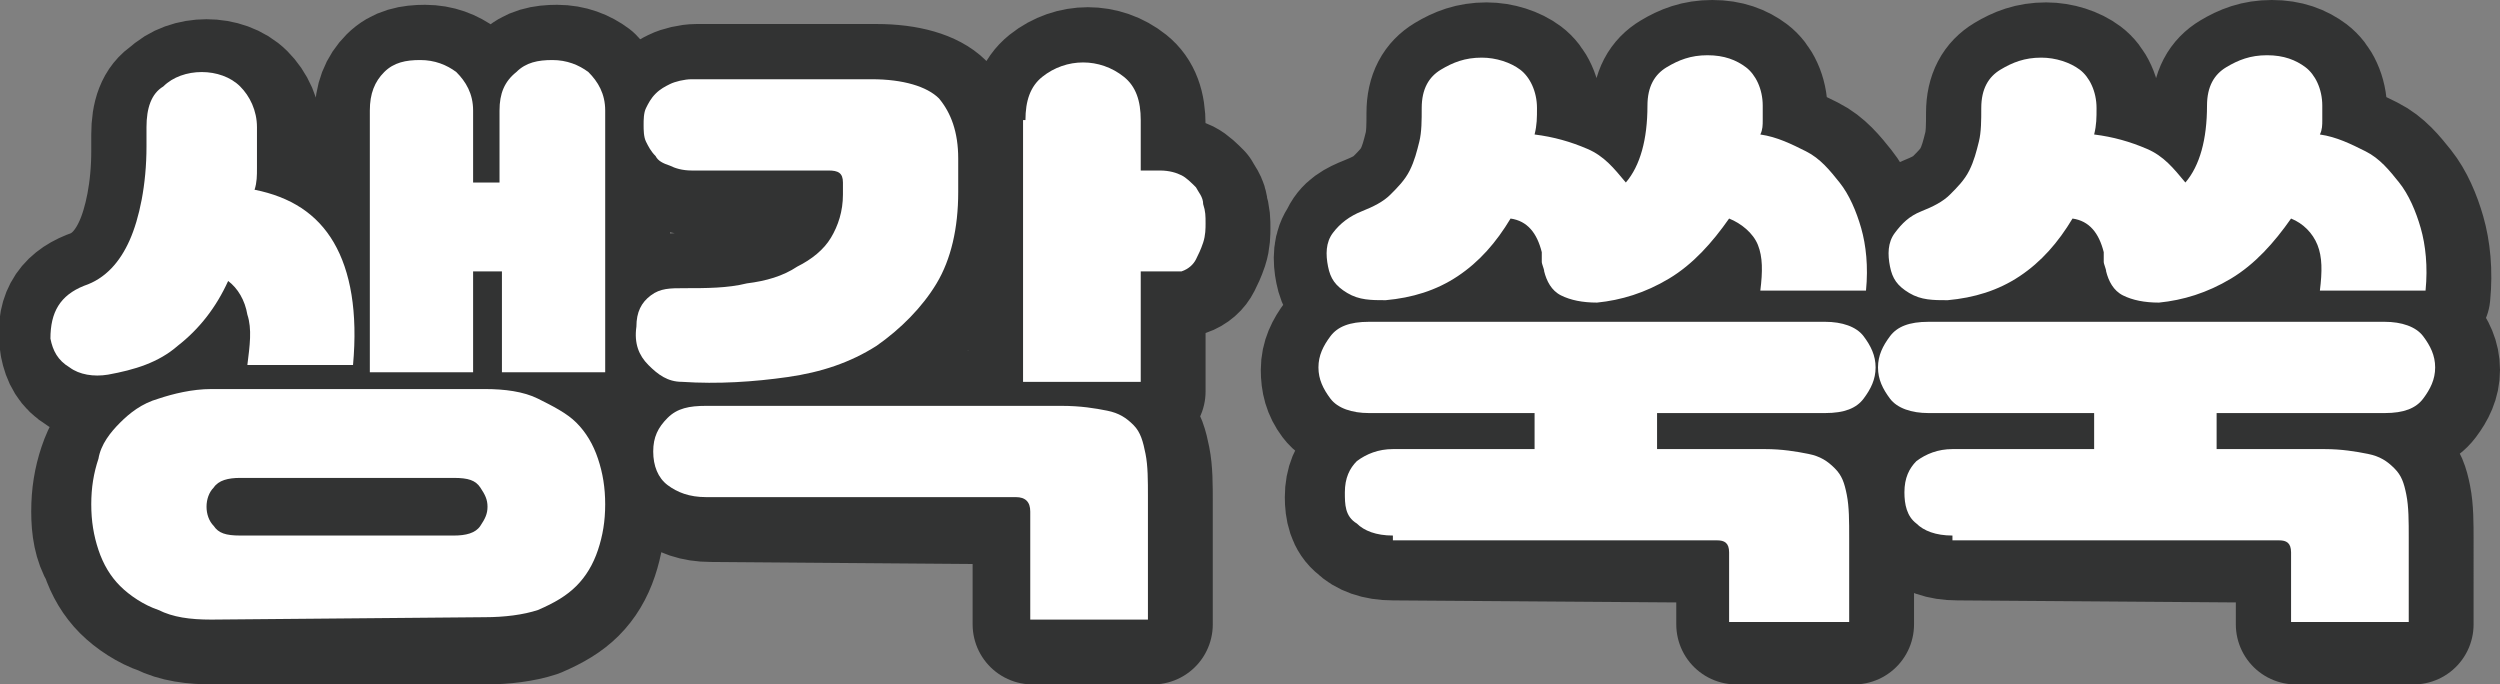 <?xml version="1.0" encoding="utf-8"?>
<!-- Generator: Adobe Illustrator 25.2.0, SVG Export Plug-In . SVG Version: 6.00 Build 0)  -->
<svg version="1.1" id="레이어_1" xmlns="http://www.w3.org/2000/svg" xmlns:xlink="http://www.w3.org/1999/xlink" x="0px"
	 y="0px" viewBox="0 0 104.1 28.5" style="enable-background:new 0 0 104.1 28.5;" xml:space="preserve">
<rect x="0" y="0" width="104.1" height="28.5" fill="#808080" stroke="none"/>
<g>
	<g>
		<path style="fill:#333333;stroke:#323333;stroke-width:5;stroke-linecap:round;stroke-linejoin:round;stroke-miterlimit:10;" d="
			M3.7,12.1c0.9-0.3,1.5-1,1.9-1.9C6,9.3,6.3,7.9,6.3,6.3V5.6c0-0.8,0.2-1.4,0.7-1.7c0.4-0.4,1-0.6,1.6-0.6s1.2,0.2,1.6,0.6
			s0.7,1,0.7,1.7v0.7c0,0.3,0,0.7,0,1s0,0.6-0.1,0.9c1.5,0.3,2.6,1,3.3,2.2s1,2.9,0.8,5.1h-4.4c0.1-0.8,0.2-1.5,0-2.1
			c-0.1-0.6-0.4-1.1-0.8-1.4c-0.5,1.1-1.2,2-2.1,2.7c-0.7,0.6-1.7,1-2.7,1.2c-0.6,0.1-1.2,0-1.6-0.3c-0.5-0.3-0.7-0.7-0.8-1.2
			C2.3,13.2,2.7,12.5,3.7,12.1z M8.9,26c-0.9,0-1.6-0.1-2.2-0.4c-0.6-0.2-1.2-0.6-1.6-1s-0.7-0.9-0.9-1.5c-0.3-0.5-0.4-1.1-0.4-1.8
			s0.1-1.3,0.3-1.9c0.2-0.6,0.5-1.1,0.9-1.5s0.9-0.8,1.6-1c0.6-0.2,1.4-0.4,2.2-0.4h11.4c0.8,0,1.6,0.1,2.2,0.4s1.2,0.6,1.6,1
			s0.7,0.9,0.9,1.5c0.2,0.6,0.3,1.2,0.3,1.9s-0.1,1.3-0.3,1.9c-0.2,0.6-0.5,1.1-0.9,1.5s-0.9,0.7-1.6,1c-0.6,0.2-1.4,0.3-2.2,0.3
			C20.2,26,8.9,26,8.9,26z M19.1,22.5c0.5,0,0.9-0.1,1.1-0.4s0.3-0.5,0.3-0.8s-0.1-0.5-0.3-0.8s-0.5-0.4-1.1-0.4h-8.8
			c-0.5,0-0.9,0.1-1.1,0.4c-0.2,0.3-0.3,0.5-0.3,0.8s0.1,0.6,0.3,0.8c0.2,0.3,0.5,0.4,1.1,0.4C10.2,22.5,19.1,22.5,19.1,22.5z
			 M21,11.5h-1.1v4.2h-4.3V4.8c0-0.7,0.2-1.2,0.6-1.6c0.4-0.4,0.9-0.5,1.5-0.5s1.1,0.2,1.5,0.5c0.4,0.4,0.7,0.9,0.7,1.6v3H21v-3
			c0-0.7,0.2-1.2,0.7-1.6c0.4-0.4,0.9-0.5,1.5-0.5s1.1,0.2,1.5,0.5c0.4,0.4,0.7,0.9,0.7,1.6v10.9H21V11.5z"/>
		<path style="fill:#333333;stroke:#323333;stroke-width:5;stroke-linecap:round;stroke-linejoin:round;stroke-miterlimit:10;" d="
			M28.7,12.2c0.9,0,1.8,0,2.6-0.2c0.8-0.1,1.5-0.3,2.1-0.7c0.6-0.3,1.1-0.7,1.4-1.2c0.3-0.5,0.5-1.1,0.5-1.8V7.8
			c0-0.4-0.2-0.5-0.6-0.5H29c-0.4,0-0.7-0.1-0.9-0.2c-0.3-0.1-0.5-0.2-0.6-0.4c-0.2-0.2-0.3-0.4-0.4-0.6S27,5.6,27,5.4
			s0-0.5,0.1-0.7s0.2-0.4,0.4-0.6c0.2-0.2,0.4-0.3,0.6-0.4s0.6-0.2,0.9-0.2h7.5c1.3,0,2.3,0.3,2.8,0.8C39.8,4.9,40,5.7,40,6.8v1.4
			c0,1.5-0.3,2.8-0.9,3.8s-1.5,1.9-2.5,2.6c-1.1,0.7-2.3,1.1-3.7,1.3c-1.4,0.2-2.9,0.3-4.4,0.2c-0.6,0-1-0.3-1.4-0.7
			c-0.4-0.4-0.6-0.9-0.5-1.6c0-0.6,0.2-1,0.6-1.3S28.1,12.2,28.7,12.2z M29.6,20.9c-0.7,0-1.2-0.2-1.6-0.5s-0.6-0.8-0.6-1.4
			s0.2-1,0.6-1.4s0.9-0.5,1.6-0.5h14.8c0.8,0,1.4,0.1,1.9,0.2s0.8,0.3,1.1,0.6s0.4,0.7,0.5,1.2s0.1,1.1,0.1,1.8V26H43v-4.4
			c0-0.4-0.2-0.6-0.6-0.6L29.6,20.9L29.6,20.9z M42.9,5.2c0-0.8,0.2-1.4,0.7-1.8s1.1-0.6,1.7-0.6c0.6,0,1.2,0.2,1.7,0.6
			s0.7,1,0.7,1.8v2.1h0.8c0.4,0,0.7,0.1,0.9,0.2S49.8,7.8,50,8c0.1,0.2,0.3,0.4,0.3,0.7c0.1,0.3,0.1,0.5,0.1,0.8
			c0,0.2,0,0.5-0.1,0.8S50.1,10.8,50,11s-0.3,0.4-0.6,0.5s-0.6,0.2-0.9,0.2h-0.8v4.6h-4.9L42.9,5.2L42.9,5.2z"/>
		<path style="fill:#333333;stroke:#323333;stroke-width:5;stroke-linecap:round;stroke-linejoin:round;stroke-miterlimit:10;" d="
			M58,22.5c-0.7,0-1.2-0.2-1.5-0.5c-0.4-0.3-0.5-0.8-0.5-1.3c0-0.6,0.2-1,0.5-1.3c0.4-0.3,0.9-0.5,1.5-0.5H64v-1.6H57
			c-0.7,0-1.3-0.2-1.6-0.6S55,15.9,55,15.4s0.2-0.9,0.5-1.3s0.8-0.6,1.6-0.6h19c0.7,0,1.3,0.2,1.6,0.6c0.3,0.4,0.5,0.8,0.5,1.3
			s-0.2,0.9-0.5,1.3s-0.8,0.6-1.5,0.6h-7v1.5h4.5c0.7,0,1.3,0.1,1.8,0.2s0.8,0.3,1.1,0.6s0.4,0.6,0.5,1.1s0.1,1.1,0.1,1.8V26h-4.9
			v-2.9c0-0.4-0.2-0.5-0.5-0.5L58,22.5L58,22.5z M56.9,9c0.5-0.2,0.9-0.4,1.2-0.7c0.3-0.3,0.6-0.6,0.8-1s0.3-0.8,0.4-1.2
			c0.1-0.4,0.1-0.9,0.1-1.4c0-0.8,0.3-1.3,0.8-1.6s1-0.5,1.7-0.5c0.6,0,1.2,0.2,1.6,0.5s0.7,0.9,0.7,1.6c0,0.4,0,0.7-0.1,1.1
			c0.8,0.1,1.5,0.3,2.2,0.6s1.1,0.8,1.6,1.4c0.6-0.7,0.9-1.8,0.9-3.2c0-0.8,0.3-1.3,0.8-1.6s1-0.5,1.7-0.5s1.2,0.2,1.6,0.5
			s0.7,0.9,0.7,1.6c0,0.2,0,0.4,0,0.6s0,0.4-0.1,0.6c0.7,0.1,1.3,0.4,1.9,0.7c0.6,0.3,1,0.8,1.4,1.3s0.7,1.2,0.9,1.9
			c0.2,0.7,0.3,1.6,0.2,2.6h-4.4c0.1-0.8,0.1-1.4-0.1-1.9s-0.6-0.9-1.1-1.1c-0.7,1-1.5,1.9-2.5,2.5s-2,0.9-3,1
			c-0.6,0-1.1-0.1-1.5-0.3c-0.4-0.2-0.6-0.6-0.7-1c0-0.1-0.1-0.3-0.1-0.4s0-0.3,0-0.4c-0.2-0.8-0.6-1.3-1.3-1.4
			c-0.6,1-1.3,1.8-2.2,2.4s-1.9,0.9-3,1c-0.6,0-1.1,0-1.6-0.3s-0.7-0.6-0.8-1.1s-0.1-1,0.2-1.4C56,9.4,56.4,9.2,56.9,9z"/>
		<path style="fill:#333333;stroke:#323333;stroke-width:5;stroke-linecap:round;stroke-linejoin:round;stroke-miterlimit:10;" d="
			M81.5,22.5c-0.7,0-1.2-0.2-1.5-0.5c-0.4-0.3-0.5-0.8-0.5-1.3c0-0.6,0.2-1,0.5-1.3c0.4-0.3,0.9-0.5,1.5-0.5h5.9v-1.6h-6.9
			c-0.7,0-1.3-0.2-1.6-0.6s-0.5-0.8-0.5-1.3s0.2-0.9,0.5-1.3s0.8-0.6,1.6-0.6h19c0.7,0,1.3,0.2,1.6,0.6c0.3,0.4,0.5,0.8,0.5,1.3
			s-0.2,0.9-0.5,1.3s-0.8,0.6-1.6,0.6h-7v1.5H97c0.7,0,1.3,0.1,1.8,0.2s0.8,0.3,1.1,0.6c0.3,0.3,0.4,0.6,0.5,1.1s0.1,1.1,0.1,1.8V26
			h-4.9v-2.9c0-0.4-0.2-0.5-0.5-0.5L81.5,22.5L81.5,22.5z M80.2,9c0.5-0.2,0.9-0.4,1.2-0.7c0.3-0.3,0.6-0.6,0.8-1
			c0.2-0.4,0.3-0.8,0.4-1.2c0.1-0.4,0.1-0.9,0.1-1.4c0-0.8,0.3-1.3,0.8-1.6s1-0.5,1.7-0.5c0.6,0,1.2,0.2,1.6,0.5s0.7,0.9,0.7,1.6
			c0,0.4,0,0.7-0.1,1.1c0.8,0.1,1.5,0.3,2.2,0.6s1.1,0.8,1.6,1.4c0.6-0.7,0.9-1.8,0.9-3.2c0-0.8,0.3-1.3,0.8-1.6
			c0.5-0.3,1-0.5,1.7-0.5s1.2,0.2,1.6,0.5s0.7,0.9,0.7,1.6c0,0.2,0,0.4,0,0.6s0,0.4-0.1,0.6c0.7,0.1,1.3,0.4,1.9,0.7
			c0.6,0.3,1,0.8,1.4,1.3s0.7,1.2,0.9,1.9c0.2,0.7,0.3,1.6,0.2,2.6h-4.4c0.1-0.8,0.1-1.4-0.1-1.9s-0.6-0.9-1.1-1.1
			c-0.7,1-1.5,1.9-2.5,2.5s-2,0.9-3,1c-0.6,0-1.1-0.1-1.5-0.3c-0.4-0.2-0.6-0.6-0.7-1c0-0.1-0.1-0.3-0.1-0.4s0-0.3,0-0.4
			c-0.2-0.8-0.6-1.3-1.3-1.4c-0.6,1-1.3,1.8-2.2,2.4c-0.9,0.6-1.9,0.9-3,1c-0.6,0-1.1,0-1.6-0.3s-0.7-0.6-0.8-1.1
			c-0.1-0.5-0.1-1,0.2-1.4S79.8,9.2,80.2,9z"/>
	</g>
	<g>
		<path style="fill:#FFFFFF;" d="M3.5,11.9c0.9-0.3,1.5-1,1.9-1.9s0.7-2.3,0.7-3.9V5.3c0-0.8,0.2-1.4,0.7-1.7C7.2,3.2,7.8,3,8.4,3
			s1.2,0.2,1.6,0.6s0.7,1,0.7,1.7V6c0,0.3,0,0.7,0,1s0,0.6-0.1,0.9c1.5,0.3,2.6,1,3.3,2.2c0.7,1.2,1,2.9,0.8,5.1h-4.4
			c0.1-0.8,0.2-1.5,0-2.1c-0.1-0.6-0.4-1.1-0.8-1.4c-0.5,1.1-1.2,2-2.1,2.7c-0.8,0.7-1.8,1-2.9,1.2c-0.6,0.1-1.2,0-1.6-0.3
			c-0.5-0.3-0.7-0.7-0.8-1.2C2.1,13,2.5,12.3,3.5,11.9z M8.8,25.8c-0.9,0-1.6-0.1-2.2-0.4c-0.6-0.2-1.2-0.6-1.6-1s-0.7-0.9-0.9-1.5
			c-0.2-0.6-0.3-1.2-0.3-1.9c0-0.7,0.1-1.3,0.3-1.9C4.2,18.5,4.6,18,5,17.6s0.9-0.8,1.6-1c0.6-0.2,1.4-0.4,2.2-0.4h11.4
			c0.8,0,1.6,0.1,2.2,0.4s1.2,0.6,1.6,1s0.7,0.9,0.9,1.5c0.2,0.6,0.3,1.2,0.3,1.9s-0.1,1.3-0.3,1.9c-0.2,0.6-0.5,1.1-0.9,1.5
			s-0.9,0.7-1.6,1c-0.6,0.2-1.4,0.3-2.2,0.3L8.8,25.8L8.8,25.8z M18.9,22.3c0.5,0,0.9-0.1,1.1-0.4s0.3-0.5,0.3-0.8s-0.1-0.5-0.3-0.8
			s-0.5-0.4-1.1-0.4H10c-0.5,0-0.9,0.1-1.1,0.4c-0.2,0.2-0.3,0.5-0.3,0.8s0.1,0.6,0.3,0.8c0.2,0.3,0.5,0.4,1.1,0.4
			C10,22.3,18.9,22.3,18.9,22.3z M20.8,11.3h-1.1v4.2h-4.3V4.6c0-0.7,0.2-1.2,0.6-1.6c0.4-0.4,0.9-0.5,1.5-0.5S18.6,2.7,19,3
			c0.4,0.4,0.7,0.9,0.7,1.6v3h1.1v-3c0-0.7,0.2-1.2,0.7-1.6c0.4-0.4,0.9-0.5,1.5-0.5s1.1,0.2,1.5,0.5c0.4,0.4,0.7,0.9,0.7,1.6v10.9
			h-4.3v-4.2H20.8z"/>
		<path style="fill:#FFFFFF;" d="M28.5,12c0.9,0,1.8,0,2.6-0.2c0.8-0.1,1.5-0.3,2.1-0.7c0.6-0.3,1.1-0.7,1.4-1.2
			c0.3-0.5,0.5-1.1,0.5-1.8V7.6c0-0.4-0.2-0.5-0.6-0.5h-5.7c-0.4,0-0.7-0.1-0.9-0.2c-0.3-0.1-0.5-0.2-0.6-0.4
			c-0.2-0.2-0.3-0.4-0.4-0.6s-0.1-0.5-0.1-0.7s0-0.5,0.1-0.7s0.2-0.4,0.4-0.6c0.2-0.2,0.4-0.3,0.6-0.4s0.6-0.2,0.9-0.2h7.5
			c1.3,0,2.3,0.3,2.8,0.8c0.5,0.6,0.8,1.4,0.8,2.5V8c0,1.5-0.3,2.8-0.9,3.8s-1.5,1.9-2.5,2.6c-1.1,0.7-2.3,1.1-3.7,1.3
			c-1.4,0.2-2.9,0.3-4.4,0.2c-0.6,0-1-0.3-1.4-0.7c-0.4-0.4-0.6-0.9-0.5-1.6c0-0.6,0.2-1,0.6-1.3S27.9,12,28.5,12z M29.4,20.7
			c-0.7,0-1.2-0.2-1.6-0.5s-0.6-0.8-0.6-1.4s0.2-1,0.6-1.4s0.9-0.5,1.6-0.5h14.8c0.8,0,1.4,0.1,1.9,0.2s0.8,0.3,1.1,0.6
			s0.4,0.7,0.5,1.2s0.1,1.1,0.1,1.8v5.1h-4.9v-4.5c0-0.4-0.2-0.6-0.6-0.6H29.4z M42.7,5c0-0.8,0.2-1.4,0.7-1.8s1.1-0.6,1.7-0.6
			c0.6,0,1.2,0.2,1.7,0.6s0.7,1,0.7,1.8v2.1h0.8c0.4,0,0.7,0.1,0.9,0.2s0.4,0.3,0.6,0.5c0.1,0.2,0.3,0.4,0.3,0.7
			c0.1,0.3,0.1,0.5,0.1,0.8c0,0.2,0,0.5-0.1,0.8s-0.2,0.5-0.3,0.7s-0.3,0.4-0.6,0.5c-0.2,0-0.5,0-0.9,0h-0.8v4.6h-4.9V5H42.7z"/>
		<path style="fill:#FFFFFF;" d="M58,22.3c-0.7,0-1.2-0.2-1.5-0.5C56,21.5,56,21,56,20.5c0-0.6,0.2-1,0.5-1.3
			c0.4-0.3,0.9-0.5,1.5-0.5h5.9v-1.5H57c-0.7,0-1.3-0.2-1.6-0.6s-0.5-0.8-0.5-1.3s0.2-0.9,0.5-1.3s0.8-0.6,1.6-0.6h19
			c0.7,0,1.3,0.2,1.6,0.6c0.3,0.4,0.5,0.8,0.5,1.3s-0.2,0.9-0.5,1.3s-0.8,0.6-1.6,0.6h-7v1.5h4.5c0.7,0,1.3,0.1,1.8,0.2
			s0.8,0.3,1.1,0.6s0.4,0.6,0.5,1.1s0.1,1.1,0.1,1.8v3.5h-5V23c0-0.4-0.2-0.5-0.5-0.5H58V22.3z M56.7,8.8c0.5-0.2,0.9-0.4,1.2-0.7
			c0.3-0.3,0.6-0.6,0.8-1s0.3-0.8,0.4-1.2c0.1-0.4,0.1-0.9,0.1-1.4c0-0.8,0.3-1.3,0.8-1.6s1-0.5,1.7-0.5c0.6,0,1.2,0.2,1.6,0.5
			S64,3.8,64,4.5c0,0.4,0,0.7-0.1,1.1c0.8,0.1,1.5,0.3,2.2,0.6s1.1,0.8,1.6,1.4c0.6-0.7,0.9-1.8,0.9-3.2c0-0.8,0.3-1.3,0.8-1.6
			s1-0.5,1.7-0.5s1.2,0.2,1.6,0.5s0.7,0.9,0.7,1.6c0,0.2,0,0.4,0,0.6s0,0.4-0.1,0.6c0.7,0.1,1.3,0.4,1.9,0.7c0.6,0.3,1,0.8,1.4,1.3
			s0.7,1.2,0.9,1.9c0.2,0.7,0.3,1.6,0.2,2.6h-4.4c0.1-0.8,0.1-1.4-0.1-1.9S72.5,9.3,72,9.1c-0.7,1-1.5,1.9-2.5,2.5s-2,0.9-3,1
			c-0.6,0-1.1-0.1-1.5-0.3c-0.4-0.2-0.6-0.6-0.7-1c0-0.1-0.1-0.3-0.1-0.4s0-0.3,0-0.4c-0.2-0.8-0.6-1.3-1.3-1.4
			c-0.6,1-1.3,1.8-2.2,2.4s-1.9,0.9-3,1c-0.6,0-1.1,0-1.6-0.3s-0.7-0.6-0.8-1.1s-0.1-1,0.2-1.4C55.8,9.3,56.2,9,56.7,8.8z"/>
		<path style="fill:#FFFFFF;" d="M81.3,22.3c-0.7,0-1.2-0.2-1.5-0.5c-0.4-0.3-0.5-0.8-0.5-1.3c0-0.6,0.2-1,0.5-1.3
			c0.4-0.3,0.9-0.5,1.5-0.5h5.9v-1.5h-6.9c-0.7,0-1.3-0.2-1.6-0.6s-0.5-0.8-0.5-1.3s0.2-0.9,0.5-1.3s0.8-0.6,1.6-0.6h19
			c0.7,0,1.3,0.2,1.6,0.6c0.3,0.4,0.5,0.8,0.5,1.3s-0.2,0.9-0.5,1.3s-0.8,0.6-1.6,0.6h-7v1.5h4.5c0.7,0,1.3,0.1,1.8,0.2
			s0.8,0.3,1.1,0.6c0.3,0.3,0.4,0.6,0.5,1.1s0.1,1.1,0.1,1.8v3.5h-4.9V23c0-0.4-0.2-0.5-0.5-0.5H81.3V22.3z M80,8.8
			c0.5-0.2,0.9-0.4,1.2-0.7c0.3-0.3,0.6-0.6,0.8-1c0.2-0.4,0.3-0.8,0.4-1.2c0.1-0.4,0.1-0.9,0.1-1.4c0-0.8,0.3-1.3,0.8-1.6
			s1-0.5,1.7-0.5c0.6,0,1.2,0.2,1.6,0.5s0.7,0.9,0.7,1.6c0,0.4,0,0.7-0.1,1.1c0.8,0.1,1.5,0.3,2.2,0.6S90.5,7,91,7.6
			c0.6-0.7,0.9-1.8,0.9-3.2c0-0.8,0.3-1.3,0.8-1.6c0.5-0.3,1-0.5,1.7-0.5s1.2,0.2,1.6,0.5s0.7,0.9,0.7,1.6c0,0.2,0,0.4,0,0.6
			s0,0.4-0.1,0.6c0.7,0.1,1.3,0.4,1.9,0.7c0.6,0.3,1,0.8,1.4,1.3s0.7,1.2,0.9,1.9c0.2,0.7,0.3,1.6,0.2,2.6h-4.4
			c0.1-0.8,0.1-1.4-0.1-1.9s-0.6-0.9-1.1-1.1c-0.7,1-1.5,1.9-2.5,2.5s-2,0.9-3,1c-0.6,0-1.1-0.1-1.5-0.3c-0.4-0.2-0.6-0.6-0.7-1
			c0-0.1-0.1-0.3-0.1-0.4s0-0.3,0-0.4c-0.2-0.8-0.6-1.3-1.3-1.4c-0.6,1-1.3,1.8-2.2,2.4c-0.9,0.6-1.9,0.9-3,1c-0.6,0-1.1,0-1.6-0.3
			s-0.7-0.6-0.8-1.1c-0.1-0.5-0.1-1,0.2-1.4S79.5,9,80,8.8z"/>
	</g>
</g>
</svg>
